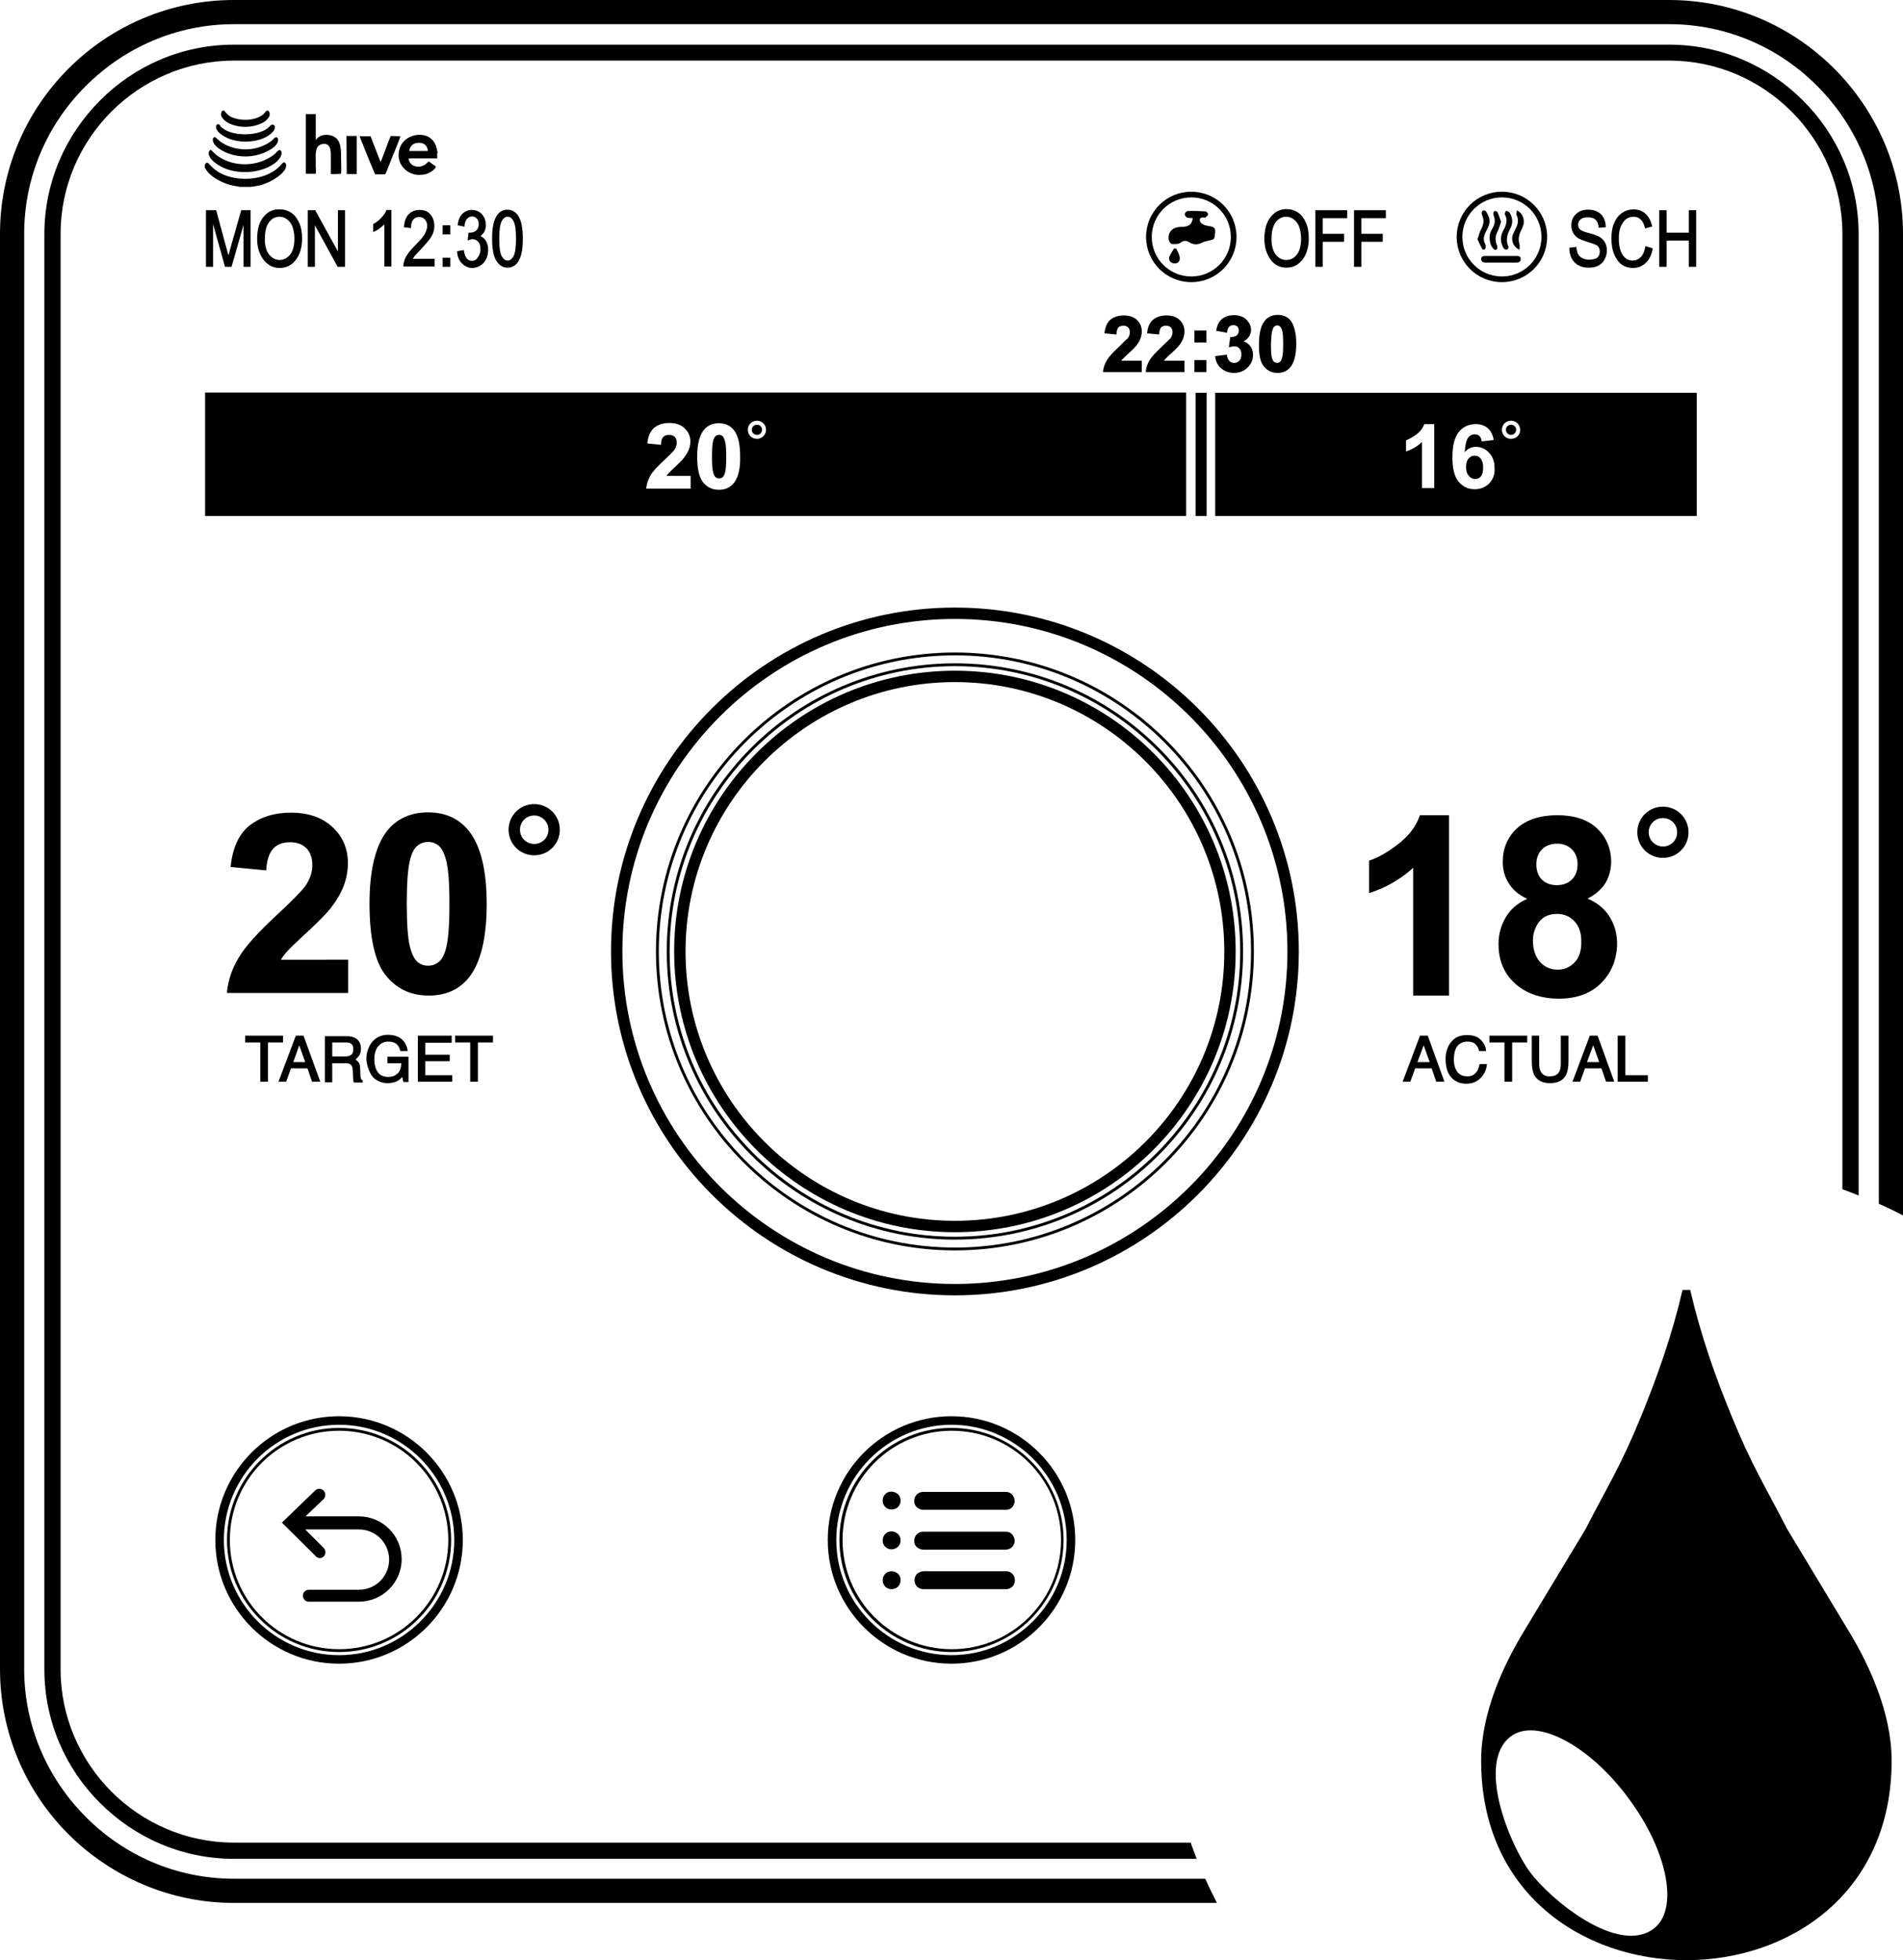 <?xml version="1.0" encoding="utf-8"?>
<!-- Generator: Adobe Illustrator 21.0.0, SVG Export Plug-In . SVG Version: 6.00 Build 0)  -->
<svg version="1.1" id="Layer_1" xmlns="http://www.w3.org/2000/svg" xmlns:xlink="http://www.w3.org/1999/xlink" x="0px" y="0px"
	 viewBox="0 0 669 689.1" style="enable-background:new 0 0 669 689.1;" xml:space="preserve">
<style type="text/css">
	.st0{fill-rule:evenodd;clip-rule:evenodd;}
</style>
<g>
	<path class="st0" d="M644.8,24.1C629.9,9.2,609.4,0,586.8,0H82.2C59.6,0,39,9.2,24.1,24.1C9.2,39,0,59.6,0,82.2v504.6
		c0,22.6,9.2,43.2,24.1,58.1C39,659.7,59.6,669,82.2,669h345.6c-1.4-2.8-2.8-5.6-4.1-8.5H82.2c-20.3,0-38.7-8.3-52-21.7
		c-13.4-13.4-21.7-31.8-21.7-52V82.2c0-20.3,8.3-38.7,21.7-52c13.4-13.4,31.8-21.7,52-21.7h504.6c20.3,0,38.7,8.3,52,21.7
		c13.4,13.4,21.7,31.8,21.7,52v341c2.9,1.3,5.7,2.6,8.5,4.1V82.2C669,59.6,659.7,39,644.8,24.1z"/>
	<path class="st0" d="M653.4,420.3v-338c0-18.3-7.5-35-19.6-47c-12.1-12.1-28.7-19.6-47-19.6H82.2c-18.3,0-35,7.5-47,19.6
		c-12.1,12.1-19.6,28.7-19.6,47v504.6c0,18.3,7.5,35,19.6,47c12.1,12.1,28.7,19.6,47,19.6h338.5c-0.7-1.9-1.5-3.8-2.1-5.7H82.2
		c-16.8,0-32-6.9-43-17.9c-11-11-17.9-26.3-17.9-43V82.2c0-16.8,6.9-32,17.9-43c11-11,26.3-17.9,43-17.9h504.6
		c16.8,0,32,6.9,43,17.9c11,11,17.9,26.3,17.9,43v335.9C649.6,418.8,651.5,419.5,653.4,420.3z"/>
	<path class="st0" d="M335.7,233.2c-55.9,0-101.3,45.4-101.3,101.3c0,55.9,45.4,101.3,101.3,101.3c55.9,0,101.3-45.4,101.3-101.3
		C437,278.6,391.6,233.2,335.7,233.2z M335.7,434.8c-55.3,0-100.3-45-100.3-100.3s45-100.3,100.3-100.3S436,279.2,436,334.5
		S391,434.8,335.7,434.8z"/>
	<path class="st0" d="M456.6,334.5c0-66.7-54.2-120.9-120.9-120.9c-66.6,0-120.9,54.2-120.9,120.9s54.2,120.9,120.9,120.9
		C402.4,455.4,456.6,401.1,456.6,334.5z M335.7,451.4c-64.4,0-116.9-52.4-116.9-116.9c0-64.4,52.4-116.9,116.9-116.9
		S452.6,270,452.6,334.5C452.6,398.9,400.2,451.4,335.7,451.4z"/>
	<path class="st0" d="M335.7,229.4c-58,0-105.1,47.2-105.1,105.1s47.2,105.1,105.1,105.1c58,0,105.1-47.2,105.1-105.1
		S393.7,229.4,335.7,229.4z M335.7,438.6c-57.4,0-104.1-46.7-104.1-104.1s46.7-104.1,104.1-104.1c57.4,0,104.1,46.7,104.1,104.1
		S393.1,438.6,335.7,438.6z"/>
	<path class="st0" d="M335.7,235.8c-54.4,0-98.7,44.3-98.7,98.7s44.3,98.7,98.7,98.7s98.7-44.3,98.7-98.7S390.2,235.8,335.7,235.8z
		 M335.7,429.2c-52.2,0-94.7-42.5-94.7-94.7c0-52.2,42.5-94.7,94.7-94.7c52.2,0,94.7,42.5,94.7,94.7
		C430.5,386.7,388,429.2,335.7,429.2z"/>
	<path class="st0" d="M119,49.6c-0.8-1.4-2.2-2.1-4.1-2.2c0,0,0,0-0.1,0c-2.3,0-3.2,1.1-3.7,1.7c0,0.1-0.1,0.1-0.1,0.2l0-9.2l-3.5,0
		l0,20.9v0.1l3.5,0l0-0.1c0.1-0.6,0.1-1.6,0-2.4c0-0.3,0-0.7,0-0.9c0-0.4,0-0.9,0-1.3c-0.1-2.9-0.1-5.6,2.7-5.8
		c0.7-0.1,1.3,0.1,1.7,0.5c0.8,0.7,0.9,2.2,0.9,3.4c0,0.8,0,1.6,0,2.4c0,1.4,0,2.8,0,4.2l0,0.1l0.1,0c0.4,0,0.8,0,1.3,0
		c0.2,0,0.3,0,0.5,0l1.7-0.1l0-0.1c0.1-0.3,0.1-2.8,0-5.1c0-0.4,0-0.8,0-1c0-0.2,0-0.5,0-0.7C119.8,52.6,119.8,51,119,49.6z"/>
	<path class="st0" d="M153.9,53.7L153.9,53.7c-0.1-0.2-0.1-0.4-0.2-0.7c-0.1-0.5-0.2-1.1-0.5-1.9c-1-2.5-3.3-3.9-6.2-3.7
		c-2.6,0.1-5.7,1.8-6.6,5.1c-0.7,2.5-0.1,5,1.7,6.8c1.4,1.4,3.3,2.2,5.3,2.2c0.6,0,1.3-0.1,2-0.2c1.4-0.3,3.3-1.5,3.8-2.5l0-0.1
		l0-0.1c-0.1-0.2-0.3-0.3-0.4-0.4c0,0-0.1-0.1-0.2-0.1l-1.8-1.3l-0.1,0c-0.2,0.1-0.4,0.3-0.6,0.5c-0.1,0.1-0.2,0.2-0.3,0.3
		c-1.2,1-2.9,1.3-4.3,0.7c-1.1-0.5-1.8-1.5-1.8-2.6h10V53.7z M143.9,53.1c0.1-1.7,1.4-2.9,3.2-2.9c0,0,0,0,0.1,0
		c1.9,0,3.1,1,3.2,2.9L143.9,53.1z"/>
	<path class="st0" d="M137.4,47.8C137.4,47.9,137.4,47.9,137.4,47.8l-0.1,0.2c0,0.1-0.1,0.1-0.1,0.2c-0.3,0.7-0.9,2.2-1.5,3.9
		c-0.7,1.9-1.6,4.2-1.9,4.9l-3.5-9l0-0.1l-3.8,0l0,0.1c0.1,0.4,0.5,1.5,0.9,2.4c0.2,0.4,0.3,0.7,0.4,1c0.4,1.1,3.9,9.6,4.1,9.9l0,0
		l3.5,0l0,0c0.3-0.3,2.6-6.3,2.7-6.6c0.1-0.2,0.3-0.7,0.6-1.4c1-2.5,2-4.9,2-5.3l0-0.1L137.4,47.8L137.4,47.8z"/>
	<polygon class="st0" points="125.4,61.2 125.4,47.8 121.8,47.8 121.9,61.1 121.9,61.2 	"/>
	<path class="st0" d="M72,57.9L72,57.9l0,1l0,0c0.1,0.2,0.2,0.3,0.3,0.5c0.3,0.5,0.7,1.2,1.8,2.1c0.8,0.7,1.8,1.4,2.8,1.9
		c2.8,1.5,5.1,1.9,6.4,2.1c0.5,0.1,0.8,0.1,0.9,0.2l3.8,0l0,0c0.1,0,0.6-0.1,1-0.1c0.2,0,0.5-0.1,0.6-0.1c0.5-0.1,1-0.2,1.6-0.3
		c0.9-0.2,2-0.6,2.9-1c2.1-0.9,5.7-3.1,6.4-5.3c0.2-0.5,0.1-1.3-0.2-1.6c-0.2-0.2-0.3-0.2-0.5-0.2c-0.3,0-0.6,0.4-0.8,0.6
		c0,0-0.1,0.1-0.1,0.1c-5.2,6.2-16.8,6.4-22.7,2.3c-1.3-0.9-2-1.7-2.5-2.2c-0.4-0.5-0.7-0.8-1-0.7C72.5,57.2,72.3,57.5,72,57.9z"/>
	<path class="st0" d="M73.7,52.9c-0.3,0.3-0.4,0.9-0.3,1.4c0.4,1.9,2.9,3.6,5,4.6c2.3,1.1,5,1.6,7.8,1.6c2.8,0,5.6-0.6,8-1.7
		c3.6-1.7,4.8-3.7,4.8-5c0-0.5-0.2-0.8-0.5-1c-0.2-0.1-0.5,0-0.8,0.2c-0.2,0.2-0.3,0.3-0.5,0.5c-0.2,0.2-0.4,0.5-0.7,0.7
		c-4.9,4-12.5,4.7-18.2,1.7c-1.1-0.6-2.1-1.2-2.8-1.9c0,0-0.1-0.1-0.2-0.2c-0.7-0.7-1-1-1.1-1C74.1,52.6,73.9,52.7,73.7,52.9z"/>
	<path class="st0" d="M75.2,48.3c-0.3,0.1-0.4,0.5-0.4,0.9c0,0.5,0.4,2.5,4.4,4.3c2.2,1,4.7,1.5,7.1,1.5c2.3,0,4.7-0.5,6.8-1.4
		c1.7-0.8,4.1-2,4.6-3.9c0.1-0.4,0.1-1-0.2-1.3c-0.1-0.1-0.3-0.2-0.6-0.1c-0.2,0-0.5,0.3-0.9,0.7c-0.1,0.1-0.2,0.2-0.3,0.3
		c-0.7,0.6-1.6,1.2-2.5,1.6c-5.1,2.6-11.7,2-16.1-1.4l-1.1-1C75.7,48.2,75.5,48.2,75.2,48.3z"/>
	<path class="st0" d="M76.6,43.7c-0.2,0-0.4,0.1-0.5,0.3c-0.2,0.3-0.2,0.7-0.1,1.1c0.4,1.5,2.7,2.9,4.1,3.5c1.9,0.8,4,1.2,6.2,1.2
		c2.2,0,4.4-0.4,6.3-1.2c1.5-0.6,3.8-2.1,4-3.6c0.1-0.4,0-0.8-0.3-1c-0.2-0.2-0.4-0.2-0.7-0.2c-0.3,0.1-0.4,0.2-0.6,0.4
		c0,0,0,0.1-0.1,0.1c-0.1,0.1-0.2,0.2-0.3,0.3c0,0-0.1,0.1-0.1,0.1c-0.6,0.6-1.3,1-2.2,1.4c-4.2,1.8-11.6,1.5-14.6-1.5
		c-0.1-0.1-0.1-0.1-0.2-0.2C77.4,44,77.1,43.6,76.6,43.7z"/>
	<path class="st0" d="M86.2,44.6C86.2,44.6,86.2,44.6,86.2,44.6c2.2,0,4.2-0.5,5.9-1.3c0.8-0.4,2.4-1.5,2.7-2.8
		c0.1-0.6,0-1.1-0.5-1.6l0,0h-0.5l-0.1,0l0,0c-0.9,1.1-1.4,1.7-3,2.4c-2.5,1.1-6.4,1.1-9,0c-1.4-0.6-2-1.3-2.9-2.4l0,0h-0.6L78.1,39
		c-0.2,0.3-0.4,0.7-0.4,1.3c0,0.5,0.3,0.9,0.6,1.3C80,43.8,83.6,44.6,86.2,44.6z"/>
	<rect x="420.3" y="138.1" class="st0" width="3.9" height="43.3"/>
	<path class="st0" d="M88.1,93.8V73.9h-3.3l-3.9,13.7c-0.2,0.9-0.4,1.6-0.6,2.2L76,73.9h-3.6v19.9h2.5v-15l4.2,15h2.3l4.2-14.7v14.7
		H88.1z"/>
	<path class="st0" d="M92.6,76.3c-1.5,1.8-2.2,4.4-2.2,7.8c0,2.7,0.7,5,2,6.9c1.5,2.1,3.5,3.2,5.9,3.2c2.4,0,4.4-1,5.9-3.1
		c1.3-1.8,2-4.3,2-7.2c0-2.1-0.3-4-1-5.5c-0.7-1.6-1.6-2.8-2.8-3.6c-1.2-0.8-2.5-1.2-4-1.2C96,73.5,94.1,74.4,92.6,76.3z
		 M100.9,77.1c0.8,0.6,1.4,1.4,1.8,2.3c0.5,1.3,0.8,2.8,0.8,4.4c0,2.5-0.5,4.5-1.5,5.7s-2.2,1.9-3.7,1.9c-1.4,0-2.6-0.6-3.7-1.9
		c-1-1.3-1.5-3.1-1.5-5.4c0-2.7,0.5-4.7,1.5-6h0c1-1.3,2.2-1.9,3.7-1.9C99.2,76.2,100.1,76.5,100.9,77.1z"/>
	<polygon class="st0" points="118.8,88.4 110.8,73.9 108.2,73.9 108.2,93.8 110.7,93.8 110.7,79.2 118.7,93.8 121.3,93.8 
		121.3,73.9 118.8,73.9 	"/>
	<path class="st0" d="M137.6,93.8v-20h-1.7l-0.1,0.2c-0.3,0.8-0.9,1.7-1.7,2.5c-0.8,0.9-1.7,1.6-2.8,2.2l-0.1,0.1v2.8l0.4-0.2
		c0.7-0.3,1.4-0.7,2.1-1.3c0.5-0.4,1-0.8,1.4-1.2v14.8H137.6z"/>
	<path class="st0" d="M146,86.2c-1.6,1.6-2.7,3-3.3,4.1c-0.6,1.2-0.9,2.3-0.9,3.2l0,0.2h11V91h-7.7c0.2-0.3,0.4-0.6,0.6-0.9
		c0.3-0.4,1.1-1.2,2.2-2.4c1.8-1.9,3.1-3.4,3.8-4.6c0.7-1.2,1-2.4,1-3.7c0-1.4-0.4-2.8-1.3-3.9c-0.9-1.2-2.2-1.7-3.9-1.7
		c-1.6,0-2.8,0.5-3.8,1.5c-1,1-1.5,2.4-1.7,4.4l0,0.2l2.5,0.3v-0.3c0-1.2,0.3-2.1,0.8-2.7c0.5-0.6,1.2-0.9,2.1-0.9
		c0.8,0,1.4,0.3,2,0.9c0.5,0.6,0.8,1.3,0.8,2.2c0,0.8-0.3,1.7-0.8,2.7C149,83,147.8,84.4,146,86.2z"/>
	<rect x="155.6" y="90.6" class="st0" width="2.7" height="3.2"/>
	<rect x="155.6" y="79.2" class="st0" width="2.7" height="3.2"/>
	<path class="st0" d="M165.9,91.7c-1.5,0-2.5-1.2-2.8-3.6l0-0.2l-2.4,0.4l0,0.2c0.1,1.7,0.7,3.1,1.7,4.1c1,1,2.2,1.6,3.6,1.6
		c1.5,0,2.9-0.6,4-1.8c1.1-1.2,1.6-2.7,1.6-4.5c0-0.9-0.1-1.7-0.4-2.4c-0.3-0.7-0.6-1.3-1.1-1.7c-0.3-0.3-0.7-0.6-1.2-0.8
		c0.5-0.4,0.9-0.8,1.3-1.4c0.4-0.7,0.6-1.5,0.6-2.5c0-1.5-0.5-2.8-1.4-3.8c-0.9-1-2.1-1.5-3.5-1.5c-1.3,0-2.4,0.5-3.3,1.3
		c-0.9,0.9-1.5,2.2-1.7,3.9l0,0.2l2.4,0.5l0-0.3c0.1-1.1,0.4-2,0.9-2.5c0.5-0.5,1-0.8,1.7-0.8c0.7,0,1.2,0.2,1.7,0.7
		c0.5,0.5,0.7,1.2,0.7,2c0,0.9-0.3,1.6-0.8,2.2c-0.6,0.5-1.3,0.8-2.2,0.8l-0.6,0l-0.3,2.7l0.4-0.1c0.5-0.2,1-0.3,1.3-0.3
		c0.8,0,1.5,0.3,2,0.9c0.6,0.6,0.8,1.5,0.8,2.6c0,1.1-0.3,2.1-0.9,2.8C167.5,91.3,166.8,91.7,165.9,91.7z"/>
	<path class="st0" d="M178.4,94.1c1.8,0,3.2-0.9,4.1-2.7c0.9-1.7,1.3-4.2,1.3-7.5c0-3.6-0.5-6.3-1.6-8c-0.9-1.4-2.2-2.2-3.8-2.2
		c-1.8,0-3.2,0.9-4.1,2.7c-0.9,1.7-1.3,4.2-1.3,7.5c0,3.7,0.5,6.3,1.5,7.8C175.5,93.3,176.8,94.1,178.4,94.1z M176.4,77.7
		c0.6-1,1.2-1.5,2-1.5c0.9,0,1.6,0.5,2.1,1.5c0.6,1,0.9,3.1,0.9,6.2c0,3.1-0.3,5.2-0.9,6.2c-0.6,1-1.2,1.5-2,1.5
		c-0.9,0-1.5-0.5-2.1-1.5c-0.6-1-0.9-3.1-0.9-6.2C175.5,80.9,175.8,78.8,176.4,77.7z"/>
	<path class="st0" d="M393.3,122c-2.1,1.9-3.5,3.5-4.2,4.7c-0.7,1.2-1.2,2.5-1.3,3.8l0,0.3h13.6v-4h-7.2c0.1-0.2,0.3-0.4,0.5-0.6
		c0.3-0.3,1.1-1.1,2.2-2.1c1.2-1.1,2-1.9,2.5-2.5c0.7-0.9,1.2-1.7,1.5-2.5c0.3-0.8,0.5-1.7,0.5-2.6c0-1.6-0.6-3-1.7-4
		c-1.1-1.1-2.7-1.6-4.7-1.6c-1.8,0-3.3,0.5-4.5,1.4c-1.2,0.9-1.9,2.5-2.2,4.6l0,0.3l4.2,0.4l0-0.3c0.1-1,0.3-1.8,0.7-2.2
		c0.4-0.4,1-0.6,1.7-0.6c0.7,0,1.3,0.2,1.7,0.6c0.4,0.4,0.6,1,0.6,1.7c0,0.7-0.2,1.4-0.7,2.1C395.9,119.4,394.9,120.4,393.3,122z"/>
	<path class="st0" d="M408.3,122c-2.1,2-3.5,3.5-4.2,4.7c-0.7,1.2-1.2,2.5-1.3,3.8l0,0.3h13.6v-4h-7.2c0.1-0.2,0.3-0.4,0.5-0.6
		c0.3-0.3,1-1.1,2.2-2.1c1.2-1.1,2-1.9,2.5-2.5c0.7-0.9,1.2-1.7,1.5-2.5c0.3-0.8,0.5-1.7,0.5-2.6c0-1.6-0.6-3-1.7-4
		c-1.1-1.1-2.7-1.6-4.7-1.6c-1.8,0-3.3,0.5-4.5,1.4c-1.2,0.9-2,2.5-2.2,4.6l0,0.3l4.2,0.4l0-0.3c0.1-1,0.3-1.8,0.7-2.2
		c0.4-0.4,1-0.6,1.7-0.6c0.7,0,1.3,0.2,1.7,0.6c0.4,0.4,0.6,1,0.6,1.7c0,0.7-0.2,1.4-0.7,2.1C411,119.4,410,120.4,408.3,122z"/>
	<rect x="419.9" y="126.6" class="st0" width="4.2" height="4.2"/>
	<rect x="419.9" y="116.2" class="st0" width="4.2" height="4.2"/>
	<path class="st0" d="M439.8,116c0-1.3-0.5-2.4-1.4-3.4c-1.1-1.2-2.7-1.8-4.6-1.8c-1.1,0-2.1,0.2-3,0.6c-0.9,0.4-1.6,1-2.1,1.7
		c-0.5,0.7-0.9,1.7-1.1,2.9l-0.1,0.3l3.9,0.7l0-0.3c0.1-0.8,0.3-1.4,0.7-1.8c0.4-0.4,0.9-0.6,1.5-0.6c0.6,0,1,0.2,1.4,0.5
		c0.3,0.3,0.5,0.8,0.5,1.4c0,0.7-0.2,1.2-0.7,1.7c-0.5,0.4-1.2,0.6-2.1,0.6l-0.2,0l-0.5,3.6l0.4-0.1c1.6-0.4,2.5-0.4,3.3,0.5
		c0.5,0.5,0.7,1.2,0.7,2.1c0,0.9-0.2,1.7-0.7,2.2c-0.5,0.5-1.1,0.8-1.8,0.8c-0.7,0-1.2-0.2-1.7-0.7s-0.7-1.1-0.9-2l0-0.2l-4.1,0.5
		l0,0.2c0.2,1.7,0.9,3.1,2.1,4.1l0,0c1.2,1,2.7,1.6,4.5,1.6c1.9,0,3.5-0.6,4.8-1.9c1.3-1.2,1.9-2.8,1.9-4.5c0-1.2-0.4-2.3-1.1-3.2
		c-0.6-0.7-1.3-1.2-2.2-1.5C439,119,439.8,117.6,439.8,116z"/>
	<path class="st0" d="M444.3,128.8c1.2,1.5,2.8,2.3,4.8,2.3c2,0,3.5-0.7,4.6-2.1c1.3-1.6,2-4.4,2-8.1c0-3.7-0.7-6.4-1.9-8.1
		c-1.1-1.4-2.7-2.1-4.6-2.1s-3.5,0.7-4.6,2.1c-1.3,1.6-2,4.4-2,8.1C442.5,124.7,443.1,127.4,444.3,128.8z M447.3,116.2
		c0.2-0.7,0.4-1.2,0.7-1.4c0.3-0.3,0.7-0.4,1-0.4c0.4,0,0.7,0.1,1,0.4c0.3,0.3,0.6,0.8,0.8,1.6c0.2,0.8,0.3,2.4,0.3,4.6
		c0,2.2-0.1,3.9-0.4,4.8c-0.2,0.7-0.4,1.2-0.7,1.4c-0.6,0.5-1.5,0.5-2.1,0c-0.3-0.2-0.6-0.8-0.8-1.6c-0.2-0.8-0.3-2.4-0.3-4.6
		C446.9,118.7,447,117.1,447.3,116.2z"/>
	<polygon class="st0" points="94.2,380.3 94.2,366.5 99.5,366.5 99.5,364.1 86.2,364.1 86.2,366.5 91.5,366.5 91.5,380.3 	"/>
	<path class="st0" d="M102.3,375.6h5.8l1.6,4.7h2.9l-5.9-16.2H104l-6.1,16.2h2.7L102.3,375.6z M105.2,367.5l2.1,5.9h-4.2
		L105.2,367.5z"/>
	<path class="st0" d="M126.3,371.1c0.4-0.6,0.6-1.5,0.6-2.4c0-1.9-0.8-3.2-2.3-3.9c-0.8-0.4-1.8-0.5-3-0.5h-7.4v16.2h2.6v-6.7h4.5
		c0.8,0,1.4,0.1,1.7,0.3c0.6,0.3,0.9,0.9,1,1.9l0.1,2.6c0,0.6,0.1,1,0.1,1.3c0,0.2,0.1,0.4,0.2,0.6l0.1,0.1h3v-0.8l-0.2-0.1
		c-0.3-0.1-0.4-0.4-0.5-0.8c-0.1-0.3-0.1-0.7-0.1-1.3l-0.1-2.1c0-1-0.2-1.7-0.6-2.1c-0.3-0.3-0.6-0.6-1-0.9
		C125.5,372,125.9,371.6,126.3,371.1z M123.5,370.8c-0.5,0.4-1.2,0.6-2.2,0.6h-4.5v-4.9h4.8c0.7,0,1.2,0.1,1.6,0.3
		c0.7,0.4,1,1,1,2.1C124.2,369.8,124,370.4,123.5,370.8z"/>
	<path class="st0" d="M131.3,378.9c1.4,1.2,3,1.9,4.9,1.9c1.5,0,2.7-0.3,3.6-0.8c0.5-0.3,1-0.7,1.6-1.4l0.4,1.8h1.8v-8.9h-7.4v2.3
		h4.9c-0.1,1.6-0.5,2.8-1.3,3.6c-0.9,0.8-2,1.2-3.3,1.2c-1.7,0-3-0.6-3.7-1.7c-0.8-1.1-1.2-2.6-1.2-4.4c0-2.1,0.5-3.7,1.4-4.7
		c0.9-1,2-1.6,3.4-1.6c1.1,0,2.1,0.2,2.8,0.7c0.7,0.5,1.2,1.3,1.5,2.4l0,0.2h2.6l0-0.3c-0.4-2.1-1.4-3.6-3-4.5
		c-1.1-0.6-2.4-0.9-3.9-0.9c-2.2,0-4,0.8-5.4,2.3c-1.4,1.6-2.2,3.8-2.2,6.4C129.1,375.2,129.9,377.3,131.3,378.9z"/>
	<polygon class="st0" points="158.8,366.6 158.8,364.1 146.9,364.1 146.9,380.3 159,380.3 159,378 149.5,378 149.5,373.1 
		158.1,373.1 158.1,370.8 149.5,370.8 149.5,366.6 	"/>
	<polygon class="st0" points="168,380.3 168,366.5 173.3,366.5 173.3,364.1 160,364.1 160,366.5 165.3,366.5 165.3,380.3 	"/>
	<path class="st0" d="M501.9,364.1h-2.7l-6.1,16.2h2.7l1.7-4.7h5.8l1.6,4.7h2.9l-5.8-16L501.9,364.1z M498.3,373.4l2.2-5.9l2.1,5.9
		H498.3z"/>
	<path class="st0" d="M522.7,374.4l0-0.3h-2.6l0,0.2c-0.2,1-0.5,1.8-0.9,2.4c-0.8,1.1-1.8,1.7-3.3,1.7c-1.6,0-2.8-0.5-3.6-1.6
		c-0.8-1.1-1.2-2.6-1.2-4.3c0-2.2,0.5-3.8,1.3-4.8c0.9-1,2-1.5,3.5-1.5c1.2,0,2.1,0.3,2.7,0.8c0.6,0.6,1.1,1.3,1.3,2.3l0,0.2h2.5
		l0-0.3c-0.1-1.4-0.8-2.6-1.9-3.7c-1.1-1.1-2.7-1.6-4.8-1.6c-2.4,0-4.3,0.8-5.6,2.5c-1.2,1.5-1.9,3.5-1.9,5.9c0,3.1,0.8,5.5,2.5,7
		c1.3,1.1,2.9,1.7,4.7,1.7c2.2,0,3.9-0.7,5.2-2.1C521.9,377.5,522.5,376.1,522.7,374.4z"/>
	<polygon class="st0" points="531.6,380.3 531.6,366.5 536.9,366.5 536.9,364.1 523.6,364.1 523.6,366.5 528.9,366.5 528.9,380.3 	
		"/>
	<path class="st0" d="M538.5,364.1v9.1c0,2,0.3,3.5,0.8,4.6c1,2,2.9,3,5.6,3c2.8,0,4.7-1,5.7-3c0.5-1.1,0.8-2.6,0.8-4.6v-9.1h-2.7
		v10c0,1.1-0.2,2-0.5,2.6c-0.6,1.2-1.8,1.7-3.5,1.7c-1.4,0-2.4-0.5-3-1.6c-0.4-0.7-0.6-1.6-0.6-2.7v-10H538.5z"/>
	<path class="st0" d="M561.6,364.1h-2.7l-6.1,16.2h2.7l1.7-4.7h5.8l1.6,4.7h2.9l-5.8-16L561.6,364.1z M557.9,373.4l2.2-5.9l2.1,5.9
		H557.9z"/>
	<polygon class="st0" points="568.7,364.1 568.7,380.3 579.3,380.3 579.3,378 571.4,378 571.4,364.1 	"/>
	<path class="st0" d="M97.4,321.6c-6.7,6.2-11.3,11.3-13.5,15.1c-2.3,3.8-3.7,7.9-4.1,12.1l0,0.3h42.6v-11.7H98.7
		c0.6-0.9,1.3-1.9,2.2-2.9c1-1.1,3.4-3.4,7.2-6.9c3.8-3.5,6.4-6.2,7.9-8c2.2-2.8,3.8-5.5,4.8-8.1c1-2.6,1.5-5.3,1.5-8.1
		c0-5-1.8-9.3-5.4-12.6c-3.6-3.4-8.5-5.1-14.7-5.1c-5.7,0-10.5,1.5-14.3,4.4c-3.8,2.9-6.1,7.8-6.8,14.4l0,0.3l12.5,1.2l0-0.3
		c0.2-3.4,1.1-5.9,2.5-7.4c1.4-1.5,3.4-2.2,5.8-2.2c2.5,0,4.4,0.7,5.8,2.1c1.4,1.4,2.1,3.4,2.1,6c0,2.4-0.8,4.8-2.4,7.2
		C106.2,313.1,102.8,316.6,97.4,321.6z"/>
	<path class="st0" d="M164.9,343.6c4.1-5.2,6.2-13.9,6.2-25.7c0-11.9-2.1-20.5-6.2-25.7c-3.5-4.4-8.3-6.6-14.4-6.6
		c-6.1,0-11,2.2-14.4,6.5h0c-4.1,5.2-6.2,13.8-6.2,25.6c0,12,1.9,20.5,5.7,25.2c3.8,4.7,8.8,7.1,14.9,7.1
		C156.6,350.1,161.5,347.9,164.9,343.6z M156.8,333.4c-0.6,2.3-1.5,4-2.6,4.8c-1.1,0.9-2.3,1.3-3.7,1.3s-2.6-0.4-3.7-1.3
		c-1.1-0.9-2-2.7-2.7-5.4c-0.7-2.7-1.1-7.8-1.1-15.1c0-7.3,0.4-12.6,1.2-15.6c0.6-2.3,1.5-4,2.6-4.8c1.1-0.9,2.3-1.3,3.7-1.3
		c1.4,0,2.6,0.4,3.7,1.3c1.1,0.9,2,2.7,2.7,5.4c0.7,2.7,1.1,7.8,1.1,15.1C158,325.2,157.6,330.4,156.8,333.4z"/>
	<path class="st0" d="M178.8,291.7c0,5,4,9,9,9c5,0,9-4,9-9c0-5-4-9-9-9C182.8,282.7,178.8,286.7,178.8,291.7z M192.8,291.7
		c0,2.8-2.2,5-5,5c-2.8,0-5-2.2-5-5s2.2-5,5-5C190.5,286.7,192.8,288.9,192.8,291.7z"/>
	<path class="st0" d="M496.9,350h12.5v-63.4h-10.2l-0.1,0.2c-1.3,3.8-3.9,7.1-7.5,9.9c-3.6,2.8-7,4.8-10.1,5.8l-0.2,0.1v11.4
		l0.3-0.1c5.8-1.9,10.9-4.9,15.2-8.8V350z"/>
	<path class="st0" d="M565.6,321.9c-1.7-2.6-4.3-4.6-7.5-6c2.5-1.2,4.5-2.9,6-5c1.5-2.3,2.3-5,2.3-7.9c0-4.7-1.7-8.7-5-11.8
		c-3.3-3.1-8-4.6-14-4.6c-6,0-10.8,1.6-14.1,4.6c-3.3,3.1-5,7-5,11.8c0,2.8,0.7,5.4,2.2,7.7c1.4,2.2,3.5,4,6.4,5.3
		c-3.4,1.5-5.9,3.7-7.5,6.4c-1.7,2.9-2.6,6-2.6,9.5c0,6.2,2.3,11.2,6.8,14.7c3.8,3,8.7,4.5,14.4,4.5c6.2,0,11.2-1.8,14.9-5.5
		c3.7-3.7,5.6-8.5,5.6-14.3C568.4,327.8,567.4,324.6,565.6,321.9z M542.1,298.6c1.3-1.3,3.1-2,5.3-2c2.1,0,3.9,0.7,5.2,2
		c1.3,1.3,2,3.1,2,5.2c0,2.3-0.7,4.1-2,5.4c-1.3,1.3-3.1,2-5.3,2c-2.2,0-3.9-0.7-5.2-1.9c-1.3-1.3-2-3.1-2-5.4
		C540.1,301.6,540.8,299.9,542.1,298.6z M553.6,338.3c-1.6,1.7-3.6,2.6-6,2.6c-2.5,0-4.5-0.9-6.2-2.7c-1.6-1.8-2.5-4.3-2.5-7.6
		c0-2.3,0.7-4.5,2.1-6.4c1.4-1.9,3.5-2.9,6.4-2.9c2.5,0,4.5,0.9,6.1,2.6c1.6,1.7,2.4,4,2.4,6.9C556,334.1,555.2,336.6,553.6,338.3z"
		/>
	<path class="st0" d="M593.6,292.6c0-5-4-9-9-9c-5,0-9,4-9,9c0,5,4,9,9,9C589.6,301.6,593.6,297.6,593.6,292.6z M579.6,292.6
		c0-2.8,2.2-5,5-5c2.8,0,5,2.2,5,5c0,2.8-2.2,5-5,5C581.9,297.6,579.6,295.4,579.6,292.6z"/>
	<path class="st0" d="M417,181.1v-42.8v-0.3H72.1v0.3v42.8v0.3H417V181.1z M242.8,167.3v4.5h-15.6l0-0.3c0.2-1.5,0.7-3,1.5-4.4
		c0.8-1.4,2.5-3.2,4.9-5.4c1.9-1.8,3.1-3,3.5-3.6c0.6-0.8,0.8-1.7,0.8-2.5c0-0.9-0.2-1.6-0.7-2c-0.5-0.5-1.1-0.7-2-0.7
		c-0.8,0-1.5,0.2-2,0.7c-0.5,0.5-0.8,1.3-0.8,2.5l0,0.3l-4.8-0.5l0-0.3c0.3-2.4,1.1-4.2,2.5-5.3c1.4-1.1,3.1-1.6,5.2-1.6
		c2.3,0,4.1,0.6,5.4,1.9c1.3,1.2,2,2.8,2,4.6c0,1-0.2,2-0.6,3c-0.4,0.9-1,1.9-1.8,2.9c-0.5,0.7-1.5,1.6-2.8,2.9
		c-1.3,1.2-2.2,2.1-2.6,2.5c-0.2,0.3-0.4,0.5-0.6,0.8H242.8z M258,169.8c-1.3,1.6-3,2.4-5.3,2.4c-2.3,0-4.1-0.9-5.5-2.6
		c-1.4-1.7-2.1-4.8-2.1-9.1c0-4.3,0.8-7.4,2.3-9.3h0c1.3-1.6,3-2.4,5.3-2.4s4,0.8,5.3,2.4c1.5,1.9,2.2,5,2.2,9.3
		C260.3,164.8,259.5,167.9,258,169.8z M266.1,154.3c-1.8,0-3.2-1.4-3.2-3.2c0-1.8,1.4-3.2,3.2-3.2c1.8,0,3.2,1.4,3.2,3.2
		C269.3,152.9,267.8,154.3,266.1,154.3z"/>
	<circle class="st0" cx="266.1" cy="151.1" r="1.8"/>
	<path class="st0" d="M254,153.3c-0.4-0.3-0.8-0.4-1.2-0.4c-0.5,0-0.9,0.1-1.2,0.4c-0.4,0.3-0.7,0.9-0.9,1.7c-0.3,1.1-0.4,3-0.4,5.6
		c0,2.6,0.1,4.4,0.4,5.4c0.2,0.9,0.6,1.5,0.9,1.8c0.4,0.3,0.8,0.4,1.2,0.4c0.5,0,0.9-0.1,1.2-0.4c0.4-0.3,0.7-0.9,0.9-1.7
		c0.3-1.1,0.4-2.9,0.4-5.5c0-2.6-0.1-4.4-0.4-5.4C254.6,154.2,254.3,153.6,254,153.3z"/>
	<path class="st0" d="M518.4,160.2c-0.8,0-1.5,0.3-2.1,1c-0.6,0.6-0.9,1.6-0.9,2.9c0,1.4,0.3,2.5,1,3.2c0.6,0.8,1.4,1.1,2.2,1.1
		c0.8,0,1.5-0.3,2-0.9c0.5-0.6,0.8-1.6,0.8-3.1c0-1.5-0.3-2.5-0.9-3.2C520,160.5,519.3,160.2,518.4,160.2z"/>
	<circle class="st0" cx="531.2" cy="151.1" r="1.8"/>
	<path class="st0" d="M596.5,138.1H427.2v43.3h169.3V138.1z M504.2,171.6h-4.3v-16.2c-1.6,1.5-3.4,2.6-5.6,3.3v-3.9
		c1.1-0.4,2.3-1.1,3.7-2.1c1.3-1,2.2-2.2,2.7-3.6h3.5V171.6z M523.6,169.9c-1.4,1.4-3.1,2.1-5.2,2.1c-2.3,0-4.1-0.9-5.6-2.6
		c-1.5-1.8-2.2-4.6-2.2-8.7c0-4.1,0.8-7.1,2.3-8.9c1.5-1.8,3.5-2.7,5.9-2.7c1.7,0,3.1,0.5,4.2,1.4c1.1,1,1.8,2.3,2.1,4.2l-4.2,0.5
		c-0.1-0.9-0.4-1.5-0.8-1.9c-0.4-0.4-1-0.6-1.7-0.6c-0.9,0-1.7,0.4-2.3,1.2c-0.6,0.8-1,2.5-1.2,5.1c1.1-1.3,2.4-1.9,4-1.9
		c1.8,0,3.3,0.7,4.6,2.1c1.3,1.4,1.9,3.1,1.9,5.3C525.6,166.6,524.9,168.5,523.6,169.9z M531.2,154.3c-1.8,0-3.2-1.4-3.2-3.2
		c0-1.8,1.4-3.2,3.2-3.2c1.8,0,3.2,1.4,3.2,3.2C534.5,152.9,533,154.3,531.2,154.3z"/>
	<path class="st0" d="M452.2,94.1c2.4,0,4.4-1,5.9-3.1c1.3-1.8,2-4.3,2-7.2c0-2.1-0.3-4-1-5.5c-0.7-1.6-1.6-2.8-2.8-3.6
		c-1.2-0.8-2.5-1.2-4-1.2c-2.2,0-4.1,0.9-5.6,2.8c-1.5,1.8-2.2,4.4-2.2,7.8c0,2.7,0.7,5,2,6.9C447.8,93,449.8,94.1,452.2,94.1z
		 M448.5,78.1c1-1.3,2.2-1.9,3.7-1.9c0.9,0,1.8,0.3,2.6,0.9c0.8,0.6,1.4,1.4,1.8,2.3c0.5,1.3,0.8,2.8,0.8,4.4c0,2.5-0.5,4.5-1.5,5.7
		c-1,1.3-2.2,1.9-3.7,1.9c-1.4,0-2.7-0.6-3.7-1.9c-1-1.3-1.5-3.1-1.5-5.4C447,81.4,447.5,79.4,448.5,78.1z"/>
	<polygon class="st0" points="473.6,76.7 473.6,73.9 462.4,73.9 462.4,93.8 465,93.8 465,85 472.5,85 472.5,82.2 465,82.2 465,76.7 
			"/>
	<polygon class="st0" points="487.2,76.7 487.2,73.9 476,73.9 476,93.8 478.6,93.8 478.6,85 486.1,85 486.1,82.2 478.6,82.2 
		478.6,76.7 	"/>
	<path class="st0" d="M558.6,91.3c-0.8,0-1.6-0.2-2.2-0.5c-0.7-0.3-1.2-0.8-1.5-1.3c-0.4-0.6-0.6-1.4-0.7-2.4l0-0.3l-2.5,0.3l0,0.2
		c0,2.1,0.7,3.8,1.9,5c1.2,1.2,2.9,1.8,4.9,1.8c1.3,0,2.4-0.2,3.4-0.7c0.9-0.5,1.7-1.2,2.2-2.2c0.5-0.9,0.8-2,0.8-3.2
		c0-1.2-0.3-2.2-0.8-3c-0.5-0.8-1.3-1.5-2.3-2c-0.7-0.3-1.8-0.7-3.4-1.1c-1.6-0.4-2.6-0.9-3-1.3c-0.4-0.4-0.6-0.9-0.6-1.6
		c0-0.8,0.3-1.4,0.9-1.9c0.6-0.5,1.4-0.7,2.6-0.7c1.1,0,2,0.3,2.6,0.8c0.6,0.6,1,1.5,1.1,2.6l0,0.3l2.5-0.2l0-0.2
		c0-1.2-0.3-2.3-0.8-3.2c-0.5-0.9-1.2-1.6-2.2-2.1c-0.9-0.5-2-0.7-3.2-0.7c-1.8,0-3.2,0.5-4.3,1.6c-1.1,1-1.6,2.4-1.6,4
		c0,0.9,0.2,1.7,0.6,2.5c0.4,0.7,0.9,1.3,1.6,1.8c0.7,0.5,1.8,0.9,3.3,1.4c1.7,0.5,2.8,0.9,3.2,1.1c0.5,0.2,0.8,0.6,1,1
		c0.2,0.4,0.3,0.8,0.3,1.4c0,0.9-0.3,1.6-1,2.2C560.8,91,559.8,91.3,558.6,91.3z"/>
	<path class="st0" d="M571.7,77c0.7-0.5,1.6-0.8,2.6-0.8c2,0,3.3,1.3,4,3.9l0.1,0.2l2.5-0.7l-0.1-0.2c-0.5-1.9-1.3-3.4-2.4-4.3
		c-1.1-1-2.5-1.5-4.1-1.5c-1.5,0-2.8,0.4-4,1.2c-1.2,0.8-2.1,1.9-2.8,3.5c-0.7,1.5-1,3.4-1,5.5c0,2.2,0.3,4.1,1,5.7
		c0.7,1.6,1.6,2.8,2.7,3.6c1.1,0.7,2.4,1.1,3.9,1.1c1.7,0,3.2-0.6,4.4-1.7c1.2-1.1,2.1-2.8,2.5-5l0-0.2l-2.6-0.8l0,0.3
		c-0.3,1.6-0.8,2.8-1.6,3.6c-0.8,0.8-1.7,1.2-2.8,1.2c-1.5,0-2.6-0.6-3.5-1.9c-0.9-1.3-1.4-3.2-1.4-5.8c0-1.7,0.2-3.2,0.7-4.3
		C570.4,78.3,571,77.5,571.7,77z"/>
	<polygon class="st0" points="583.3,73.9 583.3,93.8 585.9,93.8 585.9,84.6 593.7,84.6 593.7,93.8 596.3,93.8 596.3,73.9 
		593.7,73.9 593.7,81.8 585.9,81.8 585.9,73.9 	"/>
	<path class="st0" d="M434.7,83.3c0-8.8-7.1-15.9-15.9-15.9s-15.9,7.1-15.9,15.9c0,8.8,7.1,15.9,15.9,15.9S434.7,92.1,434.7,83.3z
		 M418.8,97.2c-7.7,0-13.9-6.2-13.9-13.9c0-7.7,6.2-13.9,13.9-13.9s13.9,6.2,13.9,13.9C432.7,91,426.5,97.2,418.8,97.2z"/>
	<path class="st0" d="M425.7,79.6c-0.8-0.2-1.6-0.2-2.3-0.5c-0.8-0.4-1.7-0.8-1.6-1.9c0.2-1,1.1-0.7,1.8-0.7c0.1,0,0.2,0,0.2,0
		c0.3-0.4,0.9-0.8,0.9-1.2c0-0.4-0.6-1-1-1c-2.1-0.1-4.1-0.2-6.2-0.1c-0.4,0-1,0.7-1,1.1c0,0.4,0.4,1,0.8,1.2c0.5,0.2,1.2,0.1,2,0.2
		c-0.2,1.9-1.1,2.8-2.9,3c-0.8,0.1-1.6,0-2.4,0.2c-2.4,0.4-3.7,2.5-3,4.8c0.1,0.4,0.7,1.1,1,1.1c1,0,2.2,0.1,2.9-0.4
		c1.2-0.9,2.1-0.9,3.2-0.2c1.5,0.9,3,0.9,4.5,0.1c0.8-0.4,1.8-0.6,2.7-0.8c1.5-0.3,1.7-0.5,1.8-2C427.4,80.5,427.1,79.9,425.7,79.6z
		"/>
	<path class="st0" d="M413.5,87.4c-0.3,0-0.5,0-0.8,0c-0.5,0.9-1.1,1.7-1.5,2.6c-0.4,0.9-0.2,1.8,0.6,2.3c0.5,0.3,1.4,0.4,1.9,0.2
		c0.9-0.3,1.2-1.3,1-2.2C414.5,89.3,414,88.4,413.5,87.4z"/>
	<path class="st0" d="M543.9,83.3c0-8.8-7.1-15.9-15.9-15.9s-15.9,7.1-15.9,15.9c0,8.8,7.1,15.9,15.9,15.9S543.9,92.1,543.9,83.3z
		 M514.1,83.3c0-7.7,6.2-13.9,13.9-13.9s13.9,6.2,13.9,13.9c0,7.7-6.2,13.9-13.9,13.9S514.1,91,514.1,83.3z"/>
	<path class="st0" d="M534.6,91c0-1-0.9-1-1.6-1c-1.8,0-3.5,0-5.3,0c-1.8,0-3.7,0-5.5,0c-0.7,0-1.5,0.1-1.5,1.1
		c0,0.9,0.7,1.2,1.5,1.2c3.6,0,7.2,0,10.8,0C533.8,92.3,534.7,92.1,534.6,91z"/>
	<path class="st0" d="M521.9,87.7c0.2-0.1,0.4-0.5,0.4-0.8c0-0.4,0-0.8-0.2-1.2c-0.8-1.4-0.5-2.7,0.2-4.1c0.4-0.8,0.8-1.6,1.1-2.4
		c0.7-1.8-0.1-3.4-1-4.9c-0.2-0.2-0.7-0.4-1-0.3c-0.3,0.1-0.5,0.6-0.5,0.9c0,0.4,0.1,0.8,0.3,1.1c0.6,1.6,0.3,3.1-0.5,4.6
		c-0.6,1-0.8,2.2-1.3,3.5c0.5,1.1,1,2.2,1.6,3.3C521,87.7,521.6,87.8,521.9,87.7z"/>
	<path class="st0" d="M534.2,87.8c0-0.7,0.1-1.3,0-1.8c-0.6-1.9-0.2-3.6,0.7-5.3c0.3-0.6,0.5-1.2,0.7-1.8c0.4-2-0.4-3.9-2.3-5
		c-0.1,0.7-0.3,1.3-0.2,1.6c1.1,2.1,0.3,3.8-0.6,5.6c-0.3,0.5-0.5,1-0.7,1.5C531.1,84.7,532.2,87,534.2,87.8z"/>
	<path class="st0" d="M525.3,87.7c0.5,0.4,1.1,0.1,1.1-0.7c0-0.3-0.1-0.6-0.2-0.9c-0.7-1.7-0.5-3.2,0.3-4.8c0.5-1,0.8-2.1,1.2-3.3
		c-0.4-1.2-0.8-2.4-1.3-3.5c-0.1-0.2-0.7-0.3-1-0.3c-0.2,0-0.4,0.5-0.4,0.7c0,0.3,0,0.6,0.1,0.9c0.7,1.7,0.4,3.2-0.6,4.8
		c-1,1.6-1,3.4-0.5,5.1C524.2,86.5,524.7,87.2,525.3,87.7z"/>
	<path class="st0" d="M528.2,86.5c0.3,0.7,0.7,1.5,1.7,1.2c0.1-0.1,0.2-0.3,0.3-0.4c0.1-0.1,0.1-0.3,0.1-0.5
		c-1.1-2.4-0.4-4.6,0.8-6.8c0.9-1.8,0.6-3.7-0.5-5.4c-0.2-0.3-0.8-0.3-1.2-0.5c-0.1,0.4-0.5,0.9-0.4,1.2c1.2,2.1,0.5,3.9-0.6,5.9
		C527.5,82.9,527.4,84.7,528.2,86.5z"/>
	<path class="st0" d="M119.2,584.9c24,0,43.5-19.5,43.5-43.5s-19.5-43.5-43.5-43.5s-43.5,19.5-43.5,43.5S95.2,584.9,119.2,584.9z
		 M119.2,500.9c22.3,0,40.5,18.2,40.5,40.5s-18.2,40.5-40.5,40.5s-40.5-18.2-40.5-40.5S96.8,500.9,119.2,500.9z"/>
	<path class="st0" d="M113.8,547.2c0.8-0.8,0.8-2.2,0-3l-6.5-6.5h18.9c2.9,0,5.6,1.2,7.5,3.1c1.9,1.9,3.1,4.6,3.1,7.5
		c0,2.9-1.2,5.6-3.1,7.5c-1.9,1.9-4.6,3.1-7.5,3.1h-17.6c-1.2,0-2.1,0.9-2.1,2.1c0,1.2,0.9,2.1,2.1,2.1h17.6c4.1,0,7.9-1.7,10.6-4.4
		c2.7-2.7,4.4-6.4,4.4-10.6c0-4.1-1.7-7.9-4.4-10.6c-2.7-2.7-6.5-4.4-10.6-4.4h-18.8l6.3-6c0.8-0.8,0.9-2.2,0.1-3
		c-0.8-0.9-2.2-0.9-3-0.1l-11.7,11.3l11.7,11.6C111.6,548,113,548,113.8,547.2z"/>
	<path class="st0" d="M119.2,580.8c21.7,0,39.4-17.7,39.4-39.4S140.9,502,119.2,502s-39.4,17.7-39.4,39.4S97.5,580.8,119.2,580.8z
		 M119.2,503c21.2,0,38.4,17.2,38.4,38.4s-17.2,38.4-38.4,38.4s-38.4-17.2-38.4-38.4S98,503,119.2,503z"/>
	<path class="st0" d="M378,541.4c0-24-19.5-43.5-43.5-43.5c-24,0-43.5,19.5-43.5,43.5s19.5,43.5,43.5,43.5
		C358.5,584.9,378,565.4,378,541.4z M294,541.4c0-22.3,18.2-40.5,40.5-40.5c22.3,0,40.5,18.2,40.5,40.5s-18.2,40.5-40.5,40.5
		C312.2,581.9,294,563.7,294,541.4z"/>
	<path class="st0" d="M313.4,524.4c-0.9,0-1.7,0.3-2.2,0.9c-0.6,0.6-0.9,1.4-0.9,2.3c0,0.9,0.4,1.7,0.9,2.2c0.6,0.6,1.4,0.9,2.2,0.9
		c0.9,0,1.7-0.3,2.3-0.9c0.6-0.6,0.9-1.4,0.9-2.2c0-0.9-0.3-1.7-0.9-2.3C315,524.8,314.3,524.4,313.4,524.4z"/>
	<path class="st0" d="M324.6,530.8h29c0.9,0,1.7-0.3,2.2-0.9c0.6-0.6,0.9-1.4,0.9-2.2c0-0.9-0.4-1.7-0.9-2.3
		c-0.6-0.6-1.3-0.9-2.2-0.9h-29c-0.9,0-1.7,0.3-2.3,0.9c-0.6,0.6-0.9,1.4-0.9,2.3c0,0.9,0.3,1.7,0.9,2.2
		C322.9,530.4,323.7,530.8,324.6,530.8z"/>
	<path class="st0" d="M313.4,538.4c-0.9,0-1.7,0.3-2.2,0.9c-0.6,0.6-0.9,1.4-0.9,2.3c0,0.9,0.4,1.7,0.9,2.2c0.6,0.6,1.4,0.9,2.2,0.9
		c0.9,0,1.7-0.4,2.3-0.9c0.6-0.6,0.9-1.4,0.9-2.2c0-0.9-0.3-1.7-0.9-2.3C315,538.7,314.3,538.4,313.4,538.4z"/>
	<path class="st0" d="M324.6,544.8h29c0.9,0,1.7-0.4,2.2-0.9c0.6-0.6,0.9-1.4,0.9-2.2c0-0.9-0.4-1.7-0.9-2.3
		c-0.6-0.6-1.3-0.9-2.2-0.9h-29c-0.9,0-1.7,0.3-2.3,0.9c-0.6,0.6-0.9,1.4-0.9,2.3c0,0.9,0.3,1.7,0.9,2.2
		C322.9,544.4,323.7,544.8,324.6,544.8z"/>
	<path class="st0" d="M313.4,552.4c-0.9,0-1.7,0.4-2.2,0.9c-0.6,0.6-0.9,1.4-0.9,2.2c0,0.9,0.4,1.7,0.9,2.3c0.6,0.6,1.4,0.9,2.2,0.9
		c0.9,0,1.7-0.3,2.3-0.9c0.6-0.6,0.9-1.4,0.9-2.3c0-0.9-0.3-1.7-0.9-2.2C315,552.7,314.3,552.4,313.4,552.4z"/>
	<path class="st0" d="M355.9,557.8c0.6-0.6,0.9-1.4,0.9-2.3c0-0.9-0.4-1.7-0.9-2.2c-0.6-0.6-1.3-0.9-2.2-0.9h-29
		c-0.9,0-1.7,0.4-2.3,0.9c-0.6,0.6-0.9,1.4-0.9,2.2c0,0.9,0.3,1.7,0.9,2.3c0.6,0.6,1.4,0.9,2.3,0.9h29
		C354.5,558.7,355.3,558.4,355.9,557.8z"/>
	<path class="st0" d="M373.9,541.4c0-21.7-17.7-39.4-39.4-39.4s-39.4,17.7-39.4,39.4s17.7,39.4,39.4,39.4S373.9,563.1,373.9,541.4z
		 M296.2,541.4c0-21.2,17.2-38.4,38.4-38.4s38.4,17.2,38.4,38.4s-17.2,38.4-38.4,38.4S296.2,562.6,296.2,541.4z"/>
	<path class="st0" d="M628.3,537.6c-8-15.6-12.4-22.2-19.5-39.6c-5.8-14.1-10.9-28.5-14.6-44.5h-1.3h-0.1h-1.3
		c-3.7,15.9-8.8,30.3-14.6,44.5c-7.1,17.4-11.5,24-19.5,39.6l-22.2,36.8c-6.5,10.9-14.5,27.5-14.5,44.6c0,93.5,144.3,93.5,144.3,0
		c0-17-8-33.7-14.5-44.6L628.3,537.6z M581.3,678.1c-12.5,9.3-36.1-10.1-43.4-19.9c-7.2-9.7-19.1-38.6-6.7-47.8
		c9-6.6,27.5,3.1,41.3,21.8C586.4,650.9,590.3,671.4,581.3,678.1z"/>
</g>
</svg>
